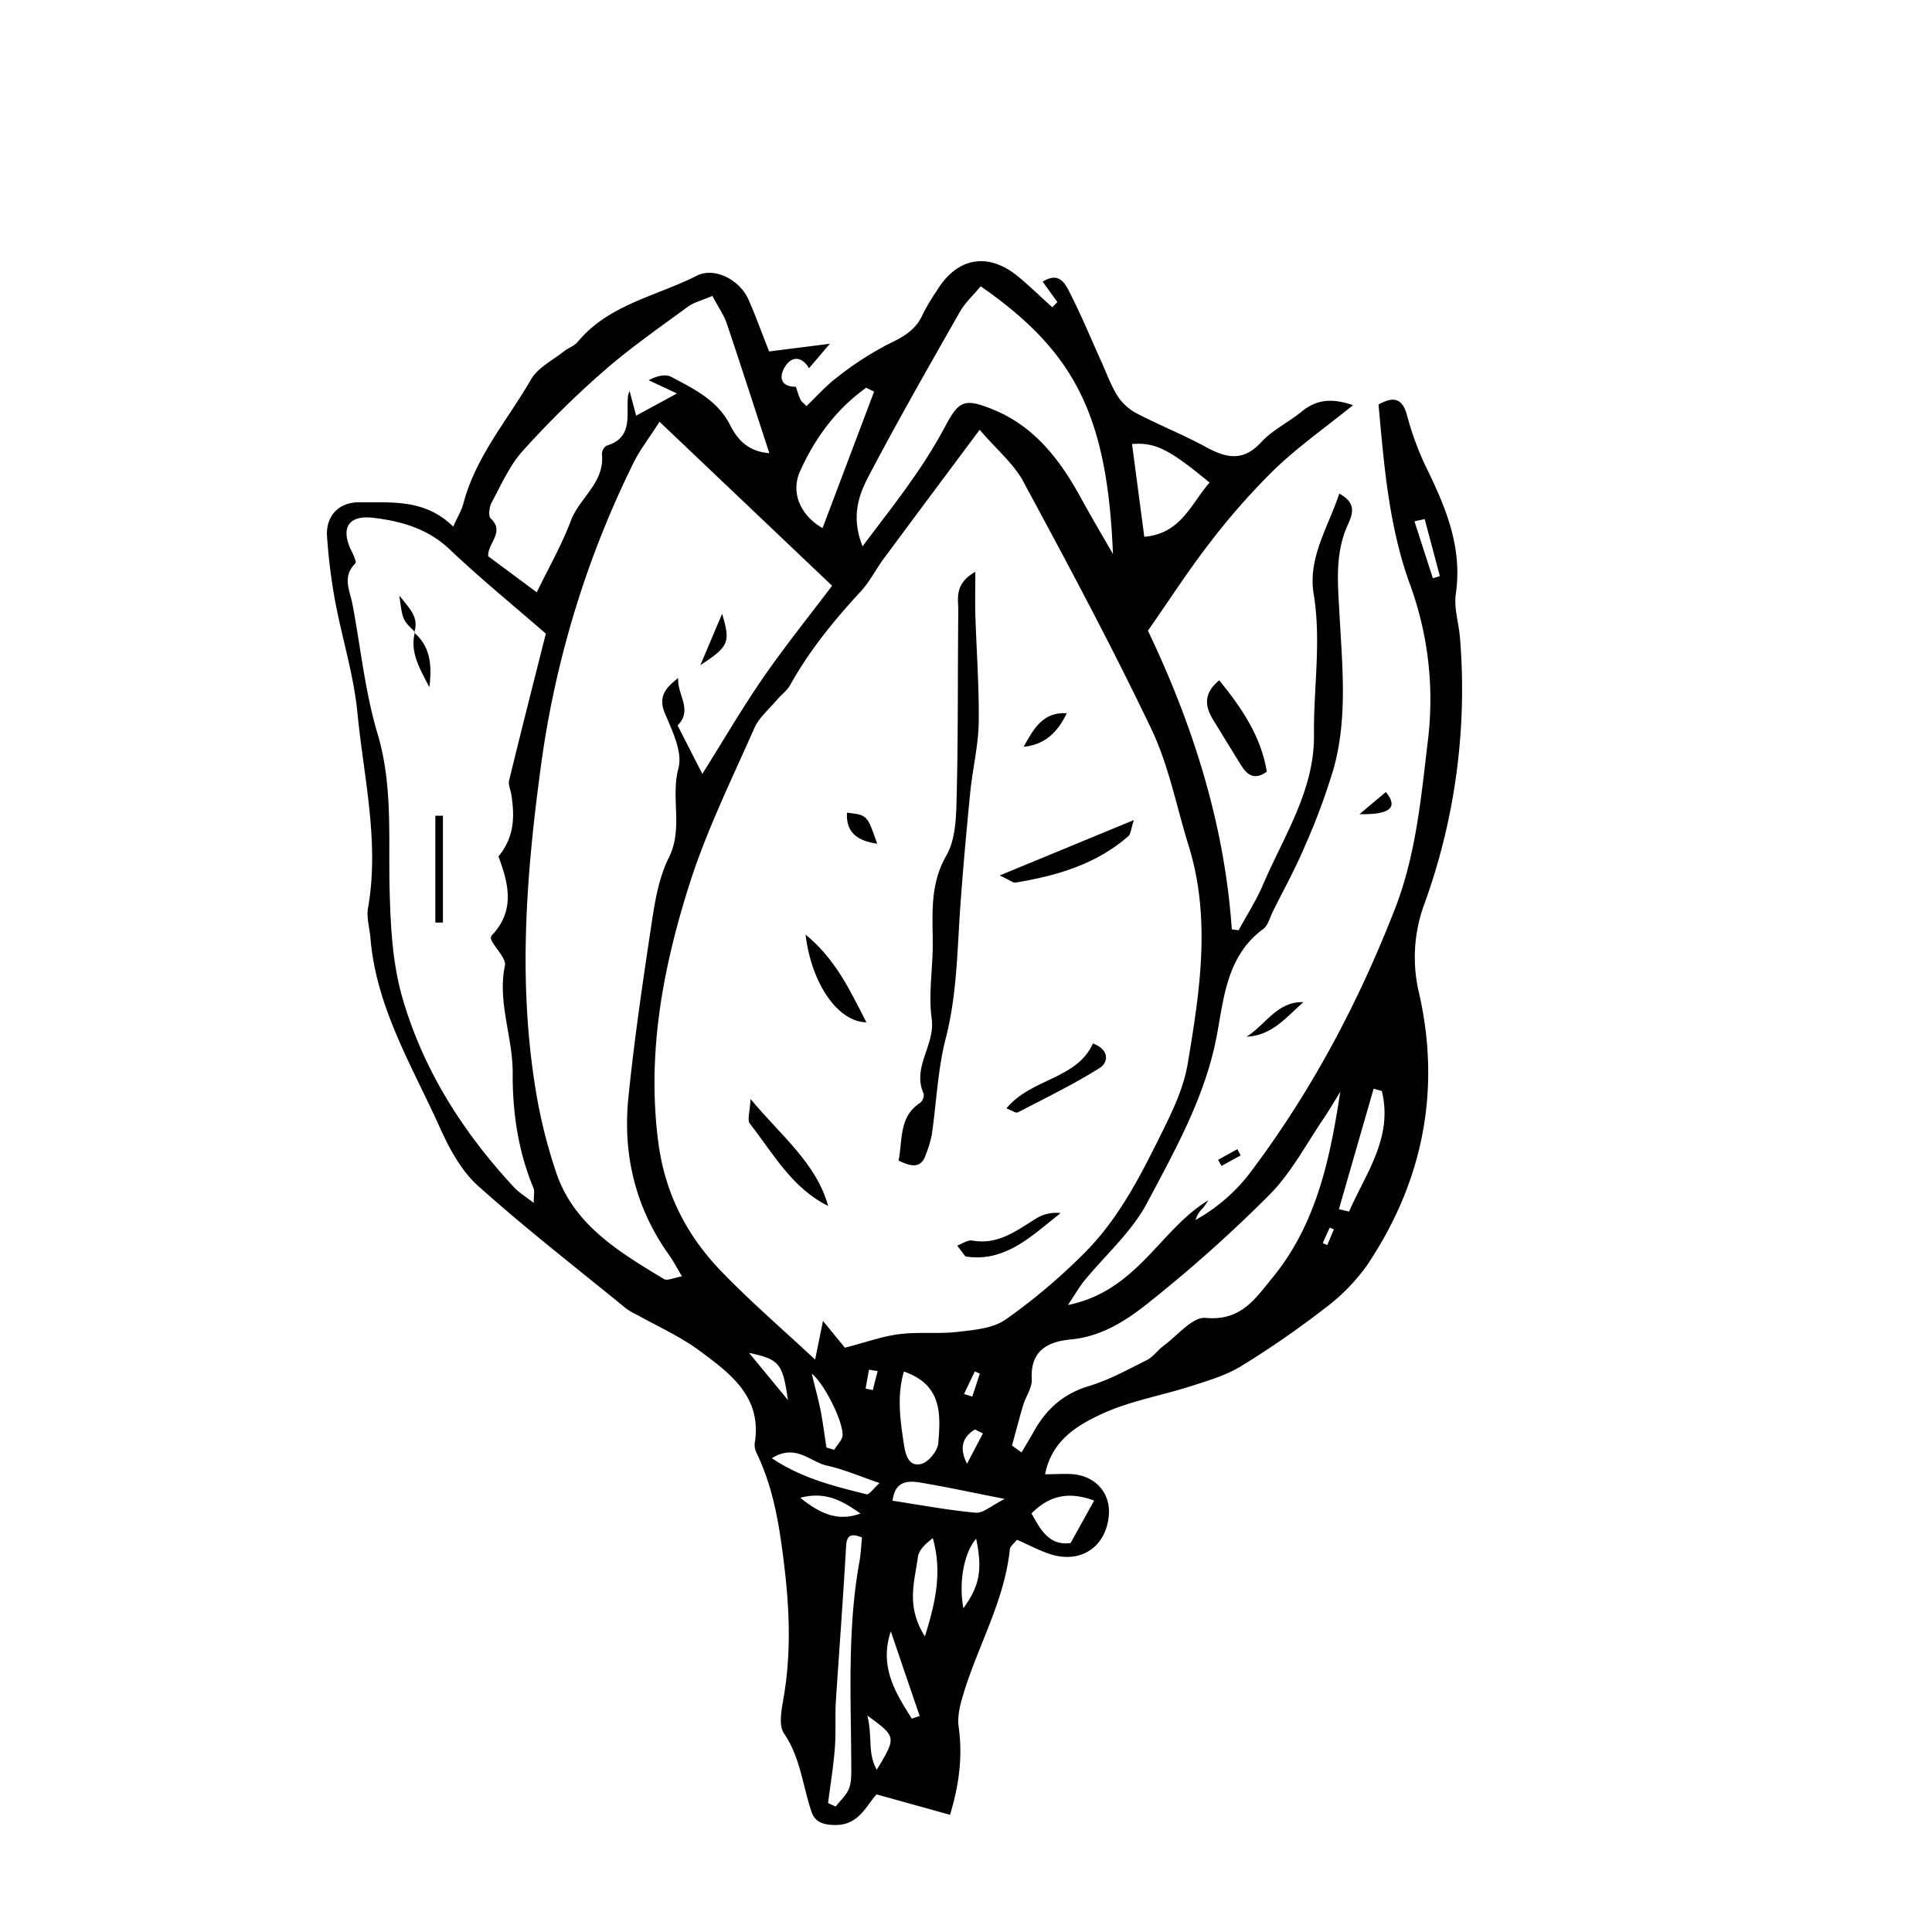 <svg id="Layer_1" data-name="Layer 1" xmlns="http://www.w3.org/2000/svg" viewBox="0 0 568.04 568.04"><path d="M234,113.71c.43,1.25.79,2.54,1.33,3.75.25.56.86,1,1.78,1.94,3-2.86,5.79-6.05,9.11-8.53a92.33,92.33,0,0,1,14.86-9.64c4.36-2.1,8.17-4.11,10.2-8.78a61.21,61.21,0,0,1,4.08-6.85c6-10,15.22-11.63,24.16-4.15,3.4,2.83,6.58,5.92,9.86,8.89l1.51-1.52-4.32-6c4.86-3.07,6.64.64,7.93,3.16,3.43,6.73,6.32,13.74,9.44,20.63,1.5,3.32,2.73,6.84,4.68,9.88a15.15,15.15,0,0,0,5.62,5.07c6.76,3.51,13.86,6.34,20.56,10,5.88,3.17,10.77,4.15,16-1.53,3.3-3.6,8-5.83,11.89-9,4.26-3.5,8.75-4.1,15.12-1.9-8.22,6.64-16.22,12.27-23.21,19a204.33,204.33,0,0,0-19.09,21.71c-6,7.75-11.36,16.08-18,25.59,12.9,27,22.5,56.34,24.66,87.81l2,.27c2.41-4.44,5.18-8.73,7.16-13.36,6.11-14.29,15.16-27.8,15-44-.15-13.83,2.2-27.61-.09-41.54-1.75-10.62,4.27-19.61,7.53-29.47,5.39,2.86,3.77,6.34,2.49,9.18-3.84,8.54-2.91,17.17-2.43,26.21.8,15.14,2.45,30.55-1.73,45.47a191.45,191.45,0,0,1-8.62,23.17c-2.72,6.41-6.11,12.54-9.22,18.78-.89,1.79-1.42,4.14-2.86,5.2-10.53,7.75-11.51,19.77-13.58,31-3.33,18.05-12.2,33.74-20.54,49.5-4.54,8.56-12.33,15.39-18.59,23.05-1.28,1.57-2.28,3.38-4.7,7,20.5-4.21,27-22.19,41.3-30.81-.54.77-1,1.59-1.64,2.31a8.15,8.15,0,0,0-2.15,3.49,51.82,51.82,0,0,0,16.74-14.8c17.61-23.53,31.21-49.25,41.87-76.6,6.24-16,7.72-32.89,9.73-49.7a98.62,98.62,0,0,0-5.37-46c-6.14-17-7.54-34.79-9.16-52.66,3.87-2.1,6.78-2.37,8.29,2.85a89.34,89.34,0,0,0,5.3,14.75c5.93,12.06,11.19,24.07,9.13,38.13-.6,4.14.89,8.57,1.23,12.88a185.1,185.1,0,0,1-10.53,78.4,45.18,45.18,0,0,0-1.45,26.29c6.44,28.59,1,55.42-15.32,79.74a56.94,56.94,0,0,1-12.39,12.65A274.11,274.11,0,0,1,365,401.62c-4.43,2.73-9.66,4.27-14.68,5.88-8.82,2.85-18.19,4.41-26.51,8.28-7.1,3.31-14.58,7.73-16.54,17.68,3.27,0,5.88-.23,8.43,0,6.63.7,10.83,5.71,10.32,12-.74,9-7.72,14.11-16.49,11.71-3.47-1-6.71-2.8-10.53-4.45-.71.94-2,1.86-2.1,2.9-1.63,15.43-9.68,28.77-13.91,43.33-.82,2.81-1.53,5.93-1.13,8.75,1.22,8.72.14,17.08-2.54,25.88l-21.6-6c-3,3.25-5.18,9-12,9-3.56,0-6.07-.76-7.13-3.9-2.6-7.67-3.21-15.85-8.07-23-1.82-2.67-.55-7.83.07-11.73,2-12.54,1.52-24.9,0-37.53-1.37-11.52-3.08-22.66-8.11-33.15a5.31,5.31,0,0,1-.59-2.91c2.27-13.64-7.18-20.52-16.19-27.21-5.54-4.11-12-7-18.08-10.39a24,24,0,0,1-3.48-2c-14.58-11.91-29.48-23.47-43.48-36-5-4.46-8.53-11-11.33-17.23-8.13-18.06-18.73-35.28-20.41-55.72-.24-3-1.22-6-.72-8.83,3.42-19.39-1.26-38.35-3.11-57.4-1.08-11.13-4.54-22-6.6-33.06a170.43,170.43,0,0,1-2.33-18.71c-.45-6,3.37-10.19,9.5-10.13,9.48.08,19.36-1,27.59,7.15,1.24-2.76,2.45-4.7,3-6.81,3.63-13.82,13-24.54,19.93-36.53,2-3.43,6.3-5.54,9.61-8.18,1.29-1,3.07-1.59,4.08-2.81C179,89.5,193,87.09,204.9,81.05c5.13-2.6,12.64,1.14,15.24,7.19,2,4.52,3.64,9.16,6,15.09L244,101.07l-6.14,7.2c-2.1-3.56-5.07-3.61-7-.53C229.07,110.46,229.21,113.75,234,113.71Zm54,12.7c-10.3,13.83-19.23,25.76-28.09,37.74-2.36,3.19-4.17,6.84-6.83,9.73-7.84,8.49-15.1,17.37-20.75,27.52-.92,1.66-2.63,2.86-3.88,4.35-2.31,2.75-5.3,5.22-6.69,8.39-6.68,15.15-14.07,30.14-19.06,45.87-7.76,24.43-12.51,49.42-9.19,75.53,1.94,15.27,8.38,27.74,18.69,38.38,8.7,9,18.21,17.18,27.46,25.82l2.31-11.37,6.44,7.88c6.32-1.63,11.13-3.39,16.09-4,5.58-.7,11.33,0,16.92-.64,4.85-.57,10.43-1,14.19-3.6a174.85,174.85,0,0,0,23.38-19.76c9.23-9.26,15.45-20.83,21.22-32.44,3.68-7.4,7.69-15.11,9-23.11,3.57-21.24,6.9-42.72.25-64.11-3.55-11.41-5.8-23.45-10.89-34.13-11.72-24.57-24.6-48.59-37.53-72.55C298.29,136.57,293.25,132.42,288.08,126.41ZM206.5,227.54c6.08-9.68,11.66-19.27,17.95-28.38s13.36-17.88,20.2-26.94L193.91,124c-3.18,5-5.79,8.31-7.61,12a287.82,287.82,0,0,0-27.11,88.14c-4.25,31-6.81,61.89-2.2,93a153.41,153.41,0,0,0,6.67,28c5.32,15.25,18.62,23.09,31.54,30.92,1,.6,3-.4,5.32-.8-1.57-2.6-2.61-4.6-3.9-6.41-9.88-13.88-13.55-29.53-11.86-46.18,1.77-17.51,4.37-34.95,7-52.35.94-6.21,2.15-12.7,4.91-18.22,4.27-8.55.45-17.5,2.8-26.22,1.26-4.69-1.76-10.94-3.92-16-2.1-4.92-.06-7.5,3.85-10.52-.32,4.93,4.37,9.32-.17,13.94Zm-59.95,24.28c4.83-5.88,4.73-11.91,3.81-18.11-.21-1.44-1-3-.66-4.28,3.5-14.4,7.16-28.75,10.79-43.13-10-8.68-19.44-16.38-28.25-24.75-6.47-6.15-14.27-8.32-22.53-9.31-7.27-.86-9.62,3-6.44,9.61.6,1.23,1.65,3.38,1.22,3.79-4,3.91-1.61,8-.83,12.15,2.39,12.64,3.66,25.62,7.33,37.88,4.58,15.32,3.15,30.84,3.57,46.21.3,11,.84,21.82,4,32.33,6.24,21,17.82,39,32.64,54.94,1.37,1.47,3.17,2.54,5.72,4.53,0-2.42.28-3.44,0-4.21-4.56-10.83-6.25-22.43-6.18-33.86.07-10.72-4.55-21-2.28-31.76.26-1.22-.94-2.94-1.83-4.18-2.16-3-2.79-3.86-1.91-4.78C151.44,267.7,149.59,259.87,146.55,251.82ZM209.45,87c-3.06,1.32-5.4,1.87-7.19,3.17-8.28,6.08-16.78,12-24.5,18.7a280.53,280.53,0,0,0-24.07,23.71c-3.89,4.32-6.34,10-9.16,15.21-.7,1.29-1,4-.25,4.66,4.3,4-1,7.29-.74,11.1l14.28,10.6c3.57-7.37,7.35-13.95,10-21,2.53-6.8,10-11.2,9.16-19.57a3.05,3.05,0,0,1,1.31-2.53c8.08-2.38,5.74-9.16,6.36-14.68a8,8,0,0,1,.46-1.4l1.93,7.23,12-6.51-8.32-3.9c2.46-1.3,4.92-1.86,6.61-1,6.66,3.56,13.59,6.82,17.33,14.17,2.11,4.13,5.07,7.76,11.54,8.28-4.32-13.21-8.36-25.82-12.6-38.37C212.78,92.53,211.21,90.34,209.45,87Zm44.16,73.62c5.3-7.08,9.94-12.95,14.21-19.08a151.76,151.76,0,0,0,9.95-15.92c4.1-7.8,5.72-8.66,14.07-5.27,12.42,5,19.93,15,26.09,26.27,3,5.48,6.19,10.85,9.3,16.28-1.65-40.6-11.07-59.39-38.89-78.73-2.06,2.5-4.57,4.8-6.18,7.62-9.17,16.13-18.4,32.23-27,48.67C252.33,145.92,250.26,152.19,253.61,160.64ZM394.06,321c-1.53,2.49-3,5-4.61,7.44-5.23,7.64-9.63,16.13-16,22.64a412.13,412.13,0,0,1-35.47,31.72c-6.58,5.3-13.92,10.12-23,11-6.88.65-12.09,3.23-11.62,11.74.13,2.44-1.73,5-2.5,7.49-1.19,4-2.22,8-3.32,12l2.8,2c1.16-1.95,2.36-3.87,3.45-5.86,3.66-6.65,8.67-11.33,16.27-13.61,5.94-1.79,11.53-4.87,17.13-7.67,1.86-.93,3.16-2.91,4.89-4.18,4.1-3,8.56-8.6,12.39-8.23,10.41,1,14.58-5.64,19.77-11.95C387.12,359.74,391.08,340.59,394.06,321ZM355.64,141.89c-12-9.91-15.94-11.83-22.81-11.35,1.2,9,2.39,18,3.61,27.28C347.28,156.92,350.19,148.06,355.64,141.89ZM257,115.15,254.68,114c-8.76,6.24-15,14.7-19.39,24.42-3,6.5.2,13.22,6.55,16.85Zm-3.53,336.9c-3.31-1.29-4.52-.75-4.71,2.67-.86,15.14-2,30.26-3,45.39-.28,4.59.06,9.22-.3,13.81-.42,5.43-1.3,10.82-2,16.23l2.25,1c1.4-1.82,3.29-3.46,4-5.52s.58-4.58.57-6.89c-.07-19.73-1.16-39.5,2.32-59.1C253.1,457.09,253.19,454.53,253.44,452.05Zm12.3-48.8c-2.11,7.09-1.11,14.24,0,21.45.5,3.24,1.48,6.62,5.1,5.72,2.12-.52,4.83-3.85,5-6.11C276.56,415.92,277.08,407.14,265.74,403.25Zm127.92-47.72,2.95.69c5-11.34,13-21.89,9.63-35.46l-2.4-.66Q398.76,337.82,393.66,355.53ZM262.43,441.24c8.61,1.31,16.51,2.81,24.48,3.52,2.11.19,4.43-2,8.5-4.05-9.91-1.95-17.33-3.55-24.81-4.81C266.9,435.28,263.14,435.41,262.43,441.24Zm59.27-.05c-7.66-2.81-13.27-1.4-18.42,3.77,2.77,5.11,5.35,9.53,11.49,8.72Zm-49.77,39.94c3.44-10.84,5-19.46,2.33-28.88-2.07,1.59-4.13,3.46-4.39,5.55C269,464.82,266.21,472.06,271.93,481.13Zm-45-52.39c9.13,6.08,18.55,8.24,27.83,10.61.77.2,2.08-1.74,3.84-3.31-5.85-2-10.56-4.05-15.48-5.13S234,424.34,226.94,428.74Zm35,50.86c-3.5,10.44,1.34,18.07,6.16,25.71l2.31-.79Q266.13,492.07,261.9,479.6Zm-18.93-54,2.28.67c.86-1.47,2.45-2.93,2.46-4.4,0-4.33-5.43-15.1-9.06-18,1,4.28,2,7.71,2.66,11.2S242.43,422.08,243,425.58Zm44,26.81c-3.59,4.15-5.18,12.85-3.74,20.46C288.07,466.11,288.9,461.57,287,452.39Zm-32,52c1.6,6.26,0,11.07,2.79,15.93C263.6,510.67,263.6,510.67,255.05,504.43ZM253,445c-4.93-3.39-9.9-6.68-17.71-4.63C241.3,445.21,246.48,447.39,253,445Zm-32.81-47.28,11.48,13.92C230.09,400.82,229.24,399.7,220.14,397.75ZM418.87,152.62l-3,.65q2.7,8.37,5.42,16.74l2.05-.62Q421.13,161,418.87,152.62ZM289,421.44l-2.36-1.16c-3.51,2.16-4.75,5.28-2.32,10.08Zm-5.56-11.58,2.43.76,2.22-6.77-1.49-.62Zm-25.4-6.73-2.54-.42-1,5.55,2.12.46C257.08,406.86,257.56,405,258.05,403.13ZM388.91,365.5l1.33.57,1.95-4.62-1.23-.51Q389.92,363.22,388.91,365.5Z"/><path d="M358.47,200c6.68,8.25,12.28,16.46,14,26.87-3.44,2.55-5.69,1.14-7.48-1.72-2.81-4.47-5.51-9-8.3-13.51C354.18,207.55,353.85,203.82,358.47,200Z"/><path d="M366.48,304.82c5.58-3.4,8.88-10.39,16.74-10.18C378.26,299,374,304.51,366.48,304.82Z"/><path d="M399.71,239.38l7.76-6.52C411,237.21,409.19,239.57,399.71,239.38Z"/><path d="M358.14,341l5.64-3.12,1,1.82-5.65,3.1Z"/><path d="M264.21,341.23c1.19-6.18.06-12.91,6.36-17a3,3,0,0,0,1-2.66c-3.52-7.77,3.43-14.28,2.37-22-1-7.16.31-14.61.3-21.93,0-8.9-.91-17.52,4-26.09,2.89-5,2.9-12,3.05-18.16.45-17.9.26-35.81.47-53.72,0-3.65-1.26-8,5-11.55,0,5.06-.1,8.75,0,12.44.33,10.63,1.14,21.26,1,31.88-.12,6.89-1.83,13.73-2.5,20.62-1.14,11.54-2.19,23.1-3,34.66-.82,12.56-1,25.08-4.17,37.47-2.39,9.25-2.75,19-4.14,28.53a36.1,36.1,0,0,1-1.73,5.72C270.89,343.47,268.19,343.18,264.21,341.23Z"/><path d="M293.92,257.4l39.45-16.29c-.85,2.59-.87,4.08-1.62,4.74-9.49,8.31-21.08,11.63-33.18,13.65C297.84,259.62,297,258.81,293.92,257.4Z"/><path d="M220.68,323.14c9.14,11,19.25,18.74,22.81,31.43-10.68-5.28-16.15-15.44-23-24.19C219.62,329.34,220.49,327,220.68,323.14Z"/><path d="M295.91,325.87c7.31-8.89,20.67-8.47,25.43-19.07,5.06,1.88,4.44,5.66,2.05,7.16-7.75,4.86-16,8.89-24.18,13.11C298.68,327.34,297.57,326.5,295.91,325.87Z"/><path d="M236.84,274.78c9,7.38,13.11,16.55,17.89,25.79C246.4,300.48,238.61,289.32,236.84,274.78Z"/><path d="M281.43,366.23c1.48-.53,3.08-1.73,4.42-1.49,7.66,1.39,13.12-3,19-6.61a11.12,11.12,0,0,1,7-1.46c-8.42,6.58-16.23,14.6-28,12.74Z"/><path d="M313.65,209.69c-2.62,5.56-6.49,9.31-12.68,9.88C303.81,214.47,306.53,209.26,313.65,209.69Z"/><path d="M257.9,248.07c-6.19-.92-9.19-3.54-8.88-9.13C255,239.62,255,239.62,257.9,248.07Z"/><path d="M212.31,180.46c2.55,8.43,2,9.61-6.4,15.12C208.44,189.6,210.38,185,212.31,180.46Z"/><path d="M128,271.25V239.84h2.23v31.41Z"/><path d="M121.78,186c4.48,3.88,5.35,8.92,4.47,16.05-3.13-5.92-5.74-10.46-4.26-16.23Z"/><path d="M122,185.79c-3.64-3.49-3.64-3.49-4.59-10.67,3.14,3.91,5.85,6.44,4.38,10.85Z"/></svg>